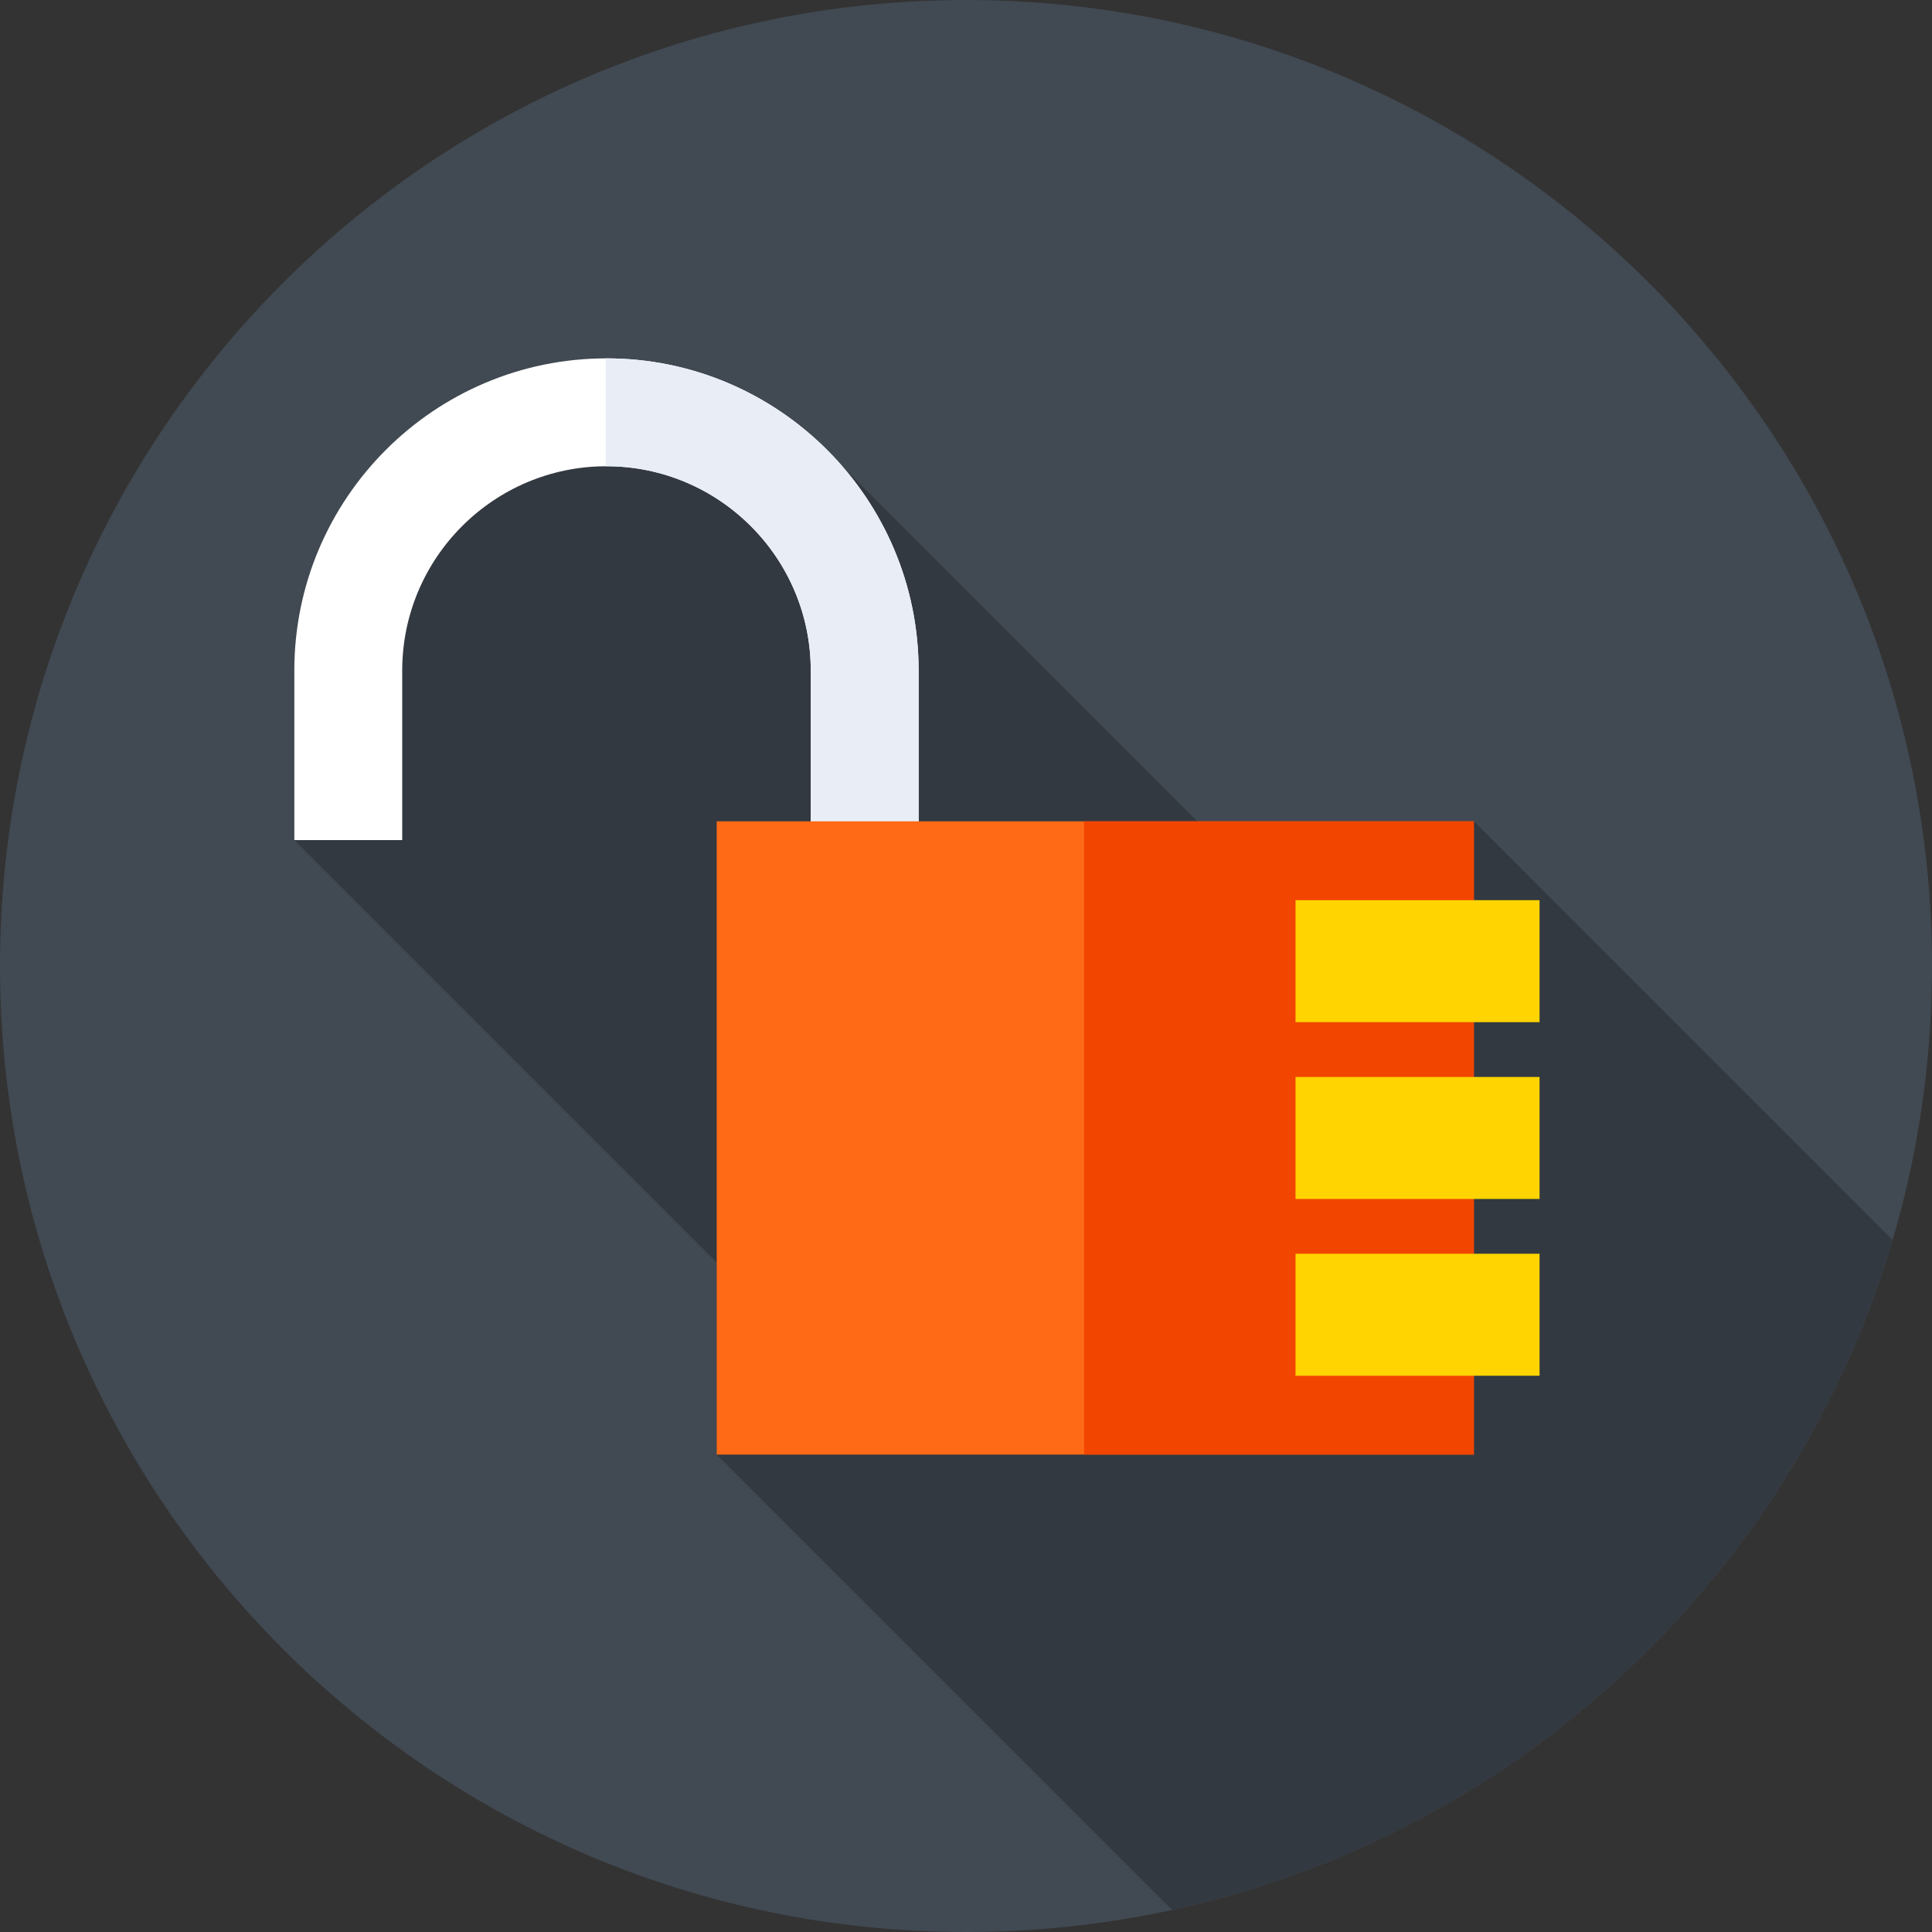 <svg xmlns="http://www.w3.org/2000/svg" height="512pt" version="1.1" viewBox="0 0 512 512" width="512pt">
<rect x="0" y="0" width="512" height="512" fill="#333333" stroke="none"/>
<g id="surface1">
<path d="M 512 256 C 512 397.387 397.387 512 256 512 C 114.613 512 0 397.387 0 256 C 0 114.613 114.613 0 256 0 C 397.387 0 512 114.613 512 256 Z M 512 256 " style=" stroke:none;fill-rule:nonzero;fill:rgb(25.49%,28.627%,32.157%);fill-opacity:1;" />
<path d="M 310.598 506.145 C 402.066 486.273 475.281 417.523 501.535 328.609 L 390.59 217.66 L 356.969 257.309 L 223.289 123.629 L 111.457 123.629 L 78 222.625 L 211.371 355.996 L 189.934 385.48 Z M 310.598 506.145 " style=" stroke:none;fill-rule:nonzero;fill:rgb(20%,22.353%,25.098%);fill-opacity:1;" />
<path d="M 243.449 315.371 L 214.859 315.371 L 214.859 177.695 C 214.859 147.844 190.574 123.559 160.727 123.559 C 130.875 123.559 106.59 147.844 106.59 177.695 L 106.59 222.625 L 78 222.625 L 78 177.695 C 78 132.082 115.109 94.969 160.727 94.969 C 206.34 94.969 243.449 132.078 243.449 177.695 Z M 243.449 315.371 " style=" stroke:none;fill-rule:nonzero;fill:rgb(100%,100%,100%);fill-opacity:1;" />
<path d="M 160.727 94.973 C 160.656 94.973 160.59 94.977 160.523 94.977 L 160.523 123.566 C 160.59 123.566 160.656 123.559 160.727 123.559 C 190.574 123.559 214.859 147.844 214.859 177.695 L 214.859 315.371 L 243.449 315.371 L 243.449 177.695 C 243.449 132.082 206.34 94.973 160.727 94.973 Z M 160.727 94.973 " style=" stroke:none;fill-rule:nonzero;fill:rgb(91.373%,92.941%,96.078%);fill-opacity:1;" />
<path d="M 189.934 217.66 L 390.59 217.66 L 390.59 385.48 L 189.934 385.48 Z M 189.934 217.66 " style=" stroke:none;fill-rule:nonzero;fill:rgb(99.608%,41.569%,8.627%);fill-opacity:1;" />
<path d="M 287.309 217.66 L 390.59 217.66 L 390.59 385.48 L 287.309 385.48 Z M 287.309 217.66 " style=" stroke:none;fill-rule:nonzero;fill:rgb(94.902%,27.059%,0%);fill-opacity:1;" />
<path d="M 343.328 238.555 L 408 238.555 L 408 270.887 L 343.328 270.887 Z M 343.328 238.555 " style=" stroke:none;fill-rule:nonzero;fill:rgb(100%,83.137%,0%);fill-opacity:1;" />
<path d="M 343.328 285.406 L 408 285.406 L 408 317.738 L 343.328 317.738 Z M 343.328 285.406 " style=" stroke:none;fill-rule:nonzero;fill:rgb(100%,83.137%,0%);fill-opacity:1;" />
<path d="M 343.328 332.254 L 408 332.254 L 408 364.59 L 343.328 364.59 Z M 343.328 332.254 " style=" stroke:none;fill-rule:nonzero;fill:rgb(100%,83.137%,0%);fill-opacity:1;" />
</g>
</svg>